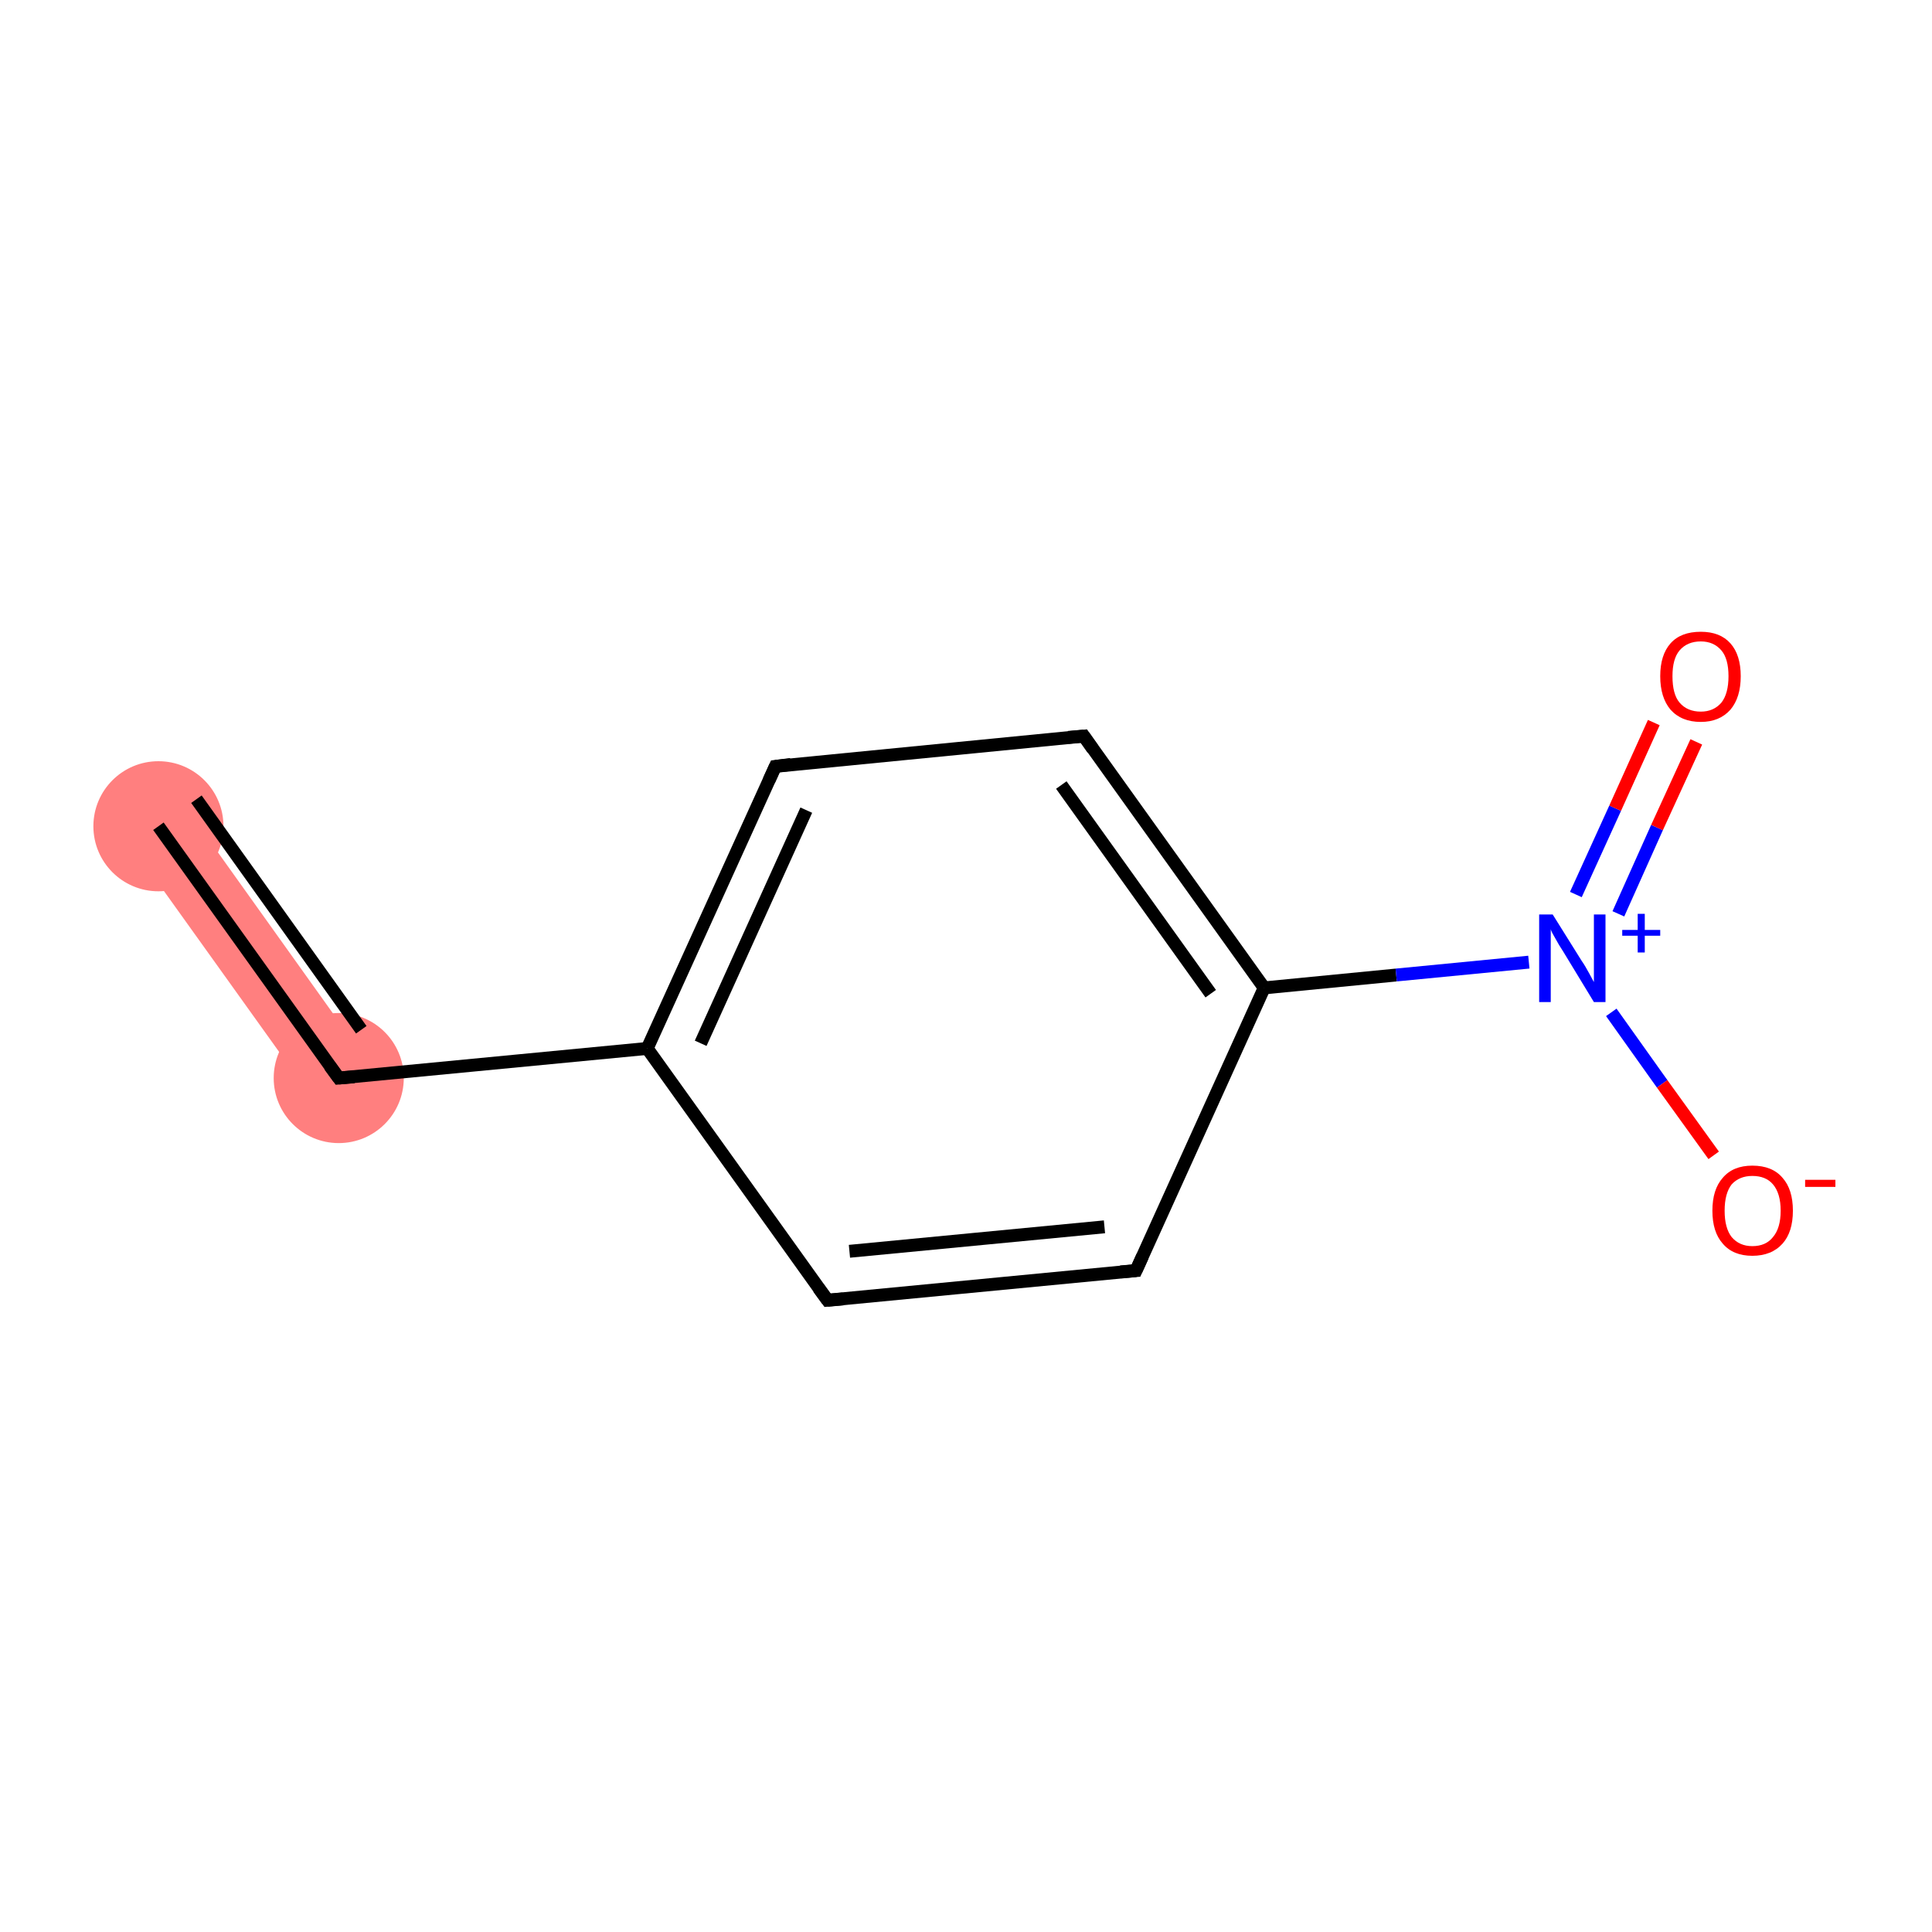 <?xml version='1.0' encoding='iso-8859-1'?>
<svg version='1.1' baseProfile='full'
              xmlns='http://www.w3.org/2000/svg'
                      xmlns:rdkit='http://www.rdkit.org/xml'
                      xmlns:xlink='http://www.w3.org/1999/xlink'
                  xml:space='preserve'
width='300px' height='300px' viewBox='0 0 300 300'>
<!-- END OF HEADER -->
<rect style='opacity:1.0;fill:#FFFFFF;stroke:none' width='300.0' height='300.0' x='0.0' y='0.0'> </rect>
<path class='bond-0 atom-0 atom-1' d='M 28.8,125.3 L 56.8,164.5 L 48.4,170.4 L 20.4,131.3 Z' style='fill:#FF7F7F;fill-rule:evenodd;fill-opacity:1;stroke:#FF7F7F;stroke-width:0.0px;stroke-linecap:butt;stroke-linejoin:miter;stroke-opacity:1;' />
<ellipse cx='24.6' cy='128.3' rx='9.6' ry='9.6' class='atom-0'  style='fill:#FF7F7F;fill-rule:evenodd;stroke:#FF7F7F;stroke-width:1.0px;stroke-linecap:butt;stroke-linejoin:miter;stroke-opacity:1' />
<ellipse cx='52.6' cy='167.4' rx='9.6' ry='9.6' class='atom-1'  style='fill:#FF7F7F;fill-rule:evenodd;stroke:#FF7F7F;stroke-width:1.0px;stroke-linecap:butt;stroke-linejoin:miter;stroke-opacity:1' />
<path class='bond-0 atom-0 atom-1' d='M 24.6,128.3 L 52.6,167.4' style='fill:none;fill-rule:evenodd;stroke:#000000;stroke-width:2.0px;stroke-linecap:butt;stroke-linejoin:miter;stroke-opacity:1' />
<path class='bond-0 atom-0 atom-1' d='M 30.5,124.1 L 56.1,159.9' style='fill:none;fill-rule:evenodd;stroke:#000000;stroke-width:2.0px;stroke-linecap:butt;stroke-linejoin:miter;stroke-opacity:1' />
<path class='bond-1 atom-1 atom-2' d='M 52.6,167.4 L 100.5,162.8' style='fill:none;fill-rule:evenodd;stroke:#000000;stroke-width:2.0px;stroke-linecap:butt;stroke-linejoin:miter;stroke-opacity:1' />
<path class='bond-2 atom-2 atom-3' d='M 100.5,162.8 L 120.4,119.0' style='fill:none;fill-rule:evenodd;stroke:#000000;stroke-width:2.0px;stroke-linecap:butt;stroke-linejoin:miter;stroke-opacity:1' />
<path class='bond-2 atom-2 atom-3' d='M 108.8,162.0 L 125.2,125.8' style='fill:none;fill-rule:evenodd;stroke:#000000;stroke-width:2.0px;stroke-linecap:butt;stroke-linejoin:miter;stroke-opacity:1' />
<path class='bond-3 atom-3 atom-4' d='M 120.4,119.0 L 168.3,114.3' style='fill:none;fill-rule:evenodd;stroke:#000000;stroke-width:2.0px;stroke-linecap:butt;stroke-linejoin:miter;stroke-opacity:1' />
<path class='bond-4 atom-4 atom-5' d='M 168.3,114.3 L 196.3,153.4' style='fill:none;fill-rule:evenodd;stroke:#000000;stroke-width:2.0px;stroke-linecap:butt;stroke-linejoin:miter;stroke-opacity:1' />
<path class='bond-4 atom-4 atom-5' d='M 164.8,121.9 L 188.0,154.3' style='fill:none;fill-rule:evenodd;stroke:#000000;stroke-width:2.0px;stroke-linecap:butt;stroke-linejoin:miter;stroke-opacity:1' />
<path class='bond-5 atom-5 atom-6' d='M 196.3,153.4 L 216.8,151.4' style='fill:none;fill-rule:evenodd;stroke:#000000;stroke-width:2.0px;stroke-linecap:butt;stroke-linejoin:miter;stroke-opacity:1' />
<path class='bond-5 atom-5 atom-6' d='M 216.8,151.4 L 237.4,149.4' style='fill:none;fill-rule:evenodd;stroke:#0000FF;stroke-width:2.0px;stroke-linecap:butt;stroke-linejoin:miter;stroke-opacity:1' />
<path class='bond-6 atom-6 atom-7' d='M 251.3,141.9 L 257.3,128.5' style='fill:none;fill-rule:evenodd;stroke:#0000FF;stroke-width:2.0px;stroke-linecap:butt;stroke-linejoin:miter;stroke-opacity:1' />
<path class='bond-6 atom-6 atom-7' d='M 257.3,128.5 L 263.4,115.2' style='fill:none;fill-rule:evenodd;stroke:#FF0000;stroke-width:2.0px;stroke-linecap:butt;stroke-linejoin:miter;stroke-opacity:1' />
<path class='bond-6 atom-6 atom-7' d='M 244.7,138.9 L 250.8,125.5' style='fill:none;fill-rule:evenodd;stroke:#0000FF;stroke-width:2.0px;stroke-linecap:butt;stroke-linejoin:miter;stroke-opacity:1' />
<path class='bond-6 atom-6 atom-7' d='M 250.8,125.5 L 256.8,112.2' style='fill:none;fill-rule:evenodd;stroke:#FF0000;stroke-width:2.0px;stroke-linecap:butt;stroke-linejoin:miter;stroke-opacity:1' />
<path class='bond-7 atom-6 atom-8' d='M 250.2,157.2 L 258.1,168.3' style='fill:none;fill-rule:evenodd;stroke:#0000FF;stroke-width:2.0px;stroke-linecap:butt;stroke-linejoin:miter;stroke-opacity:1' />
<path class='bond-7 atom-6 atom-8' d='M 258.1,168.3 L 266.1,179.4' style='fill:none;fill-rule:evenodd;stroke:#FF0000;stroke-width:2.0px;stroke-linecap:butt;stroke-linejoin:miter;stroke-opacity:1' />
<path class='bond-8 atom-5 atom-9' d='M 196.3,153.4 L 176.4,197.3' style='fill:none;fill-rule:evenodd;stroke:#000000;stroke-width:2.0px;stroke-linecap:butt;stroke-linejoin:miter;stroke-opacity:1' />
<path class='bond-9 atom-9 atom-10' d='M 176.4,197.3 L 128.5,201.9' style='fill:none;fill-rule:evenodd;stroke:#000000;stroke-width:2.0px;stroke-linecap:butt;stroke-linejoin:miter;stroke-opacity:1' />
<path class='bond-9 atom-9 atom-10' d='M 171.5,190.5 L 131.9,194.3' style='fill:none;fill-rule:evenodd;stroke:#000000;stroke-width:2.0px;stroke-linecap:butt;stroke-linejoin:miter;stroke-opacity:1' />
<path class='bond-10 atom-10 atom-2' d='M 128.5,201.9 L 100.5,162.8' style='fill:none;fill-rule:evenodd;stroke:#000000;stroke-width:2.0px;stroke-linecap:butt;stroke-linejoin:miter;stroke-opacity:1' />
<path d='M 51.2,165.5 L 52.6,167.4 L 55.0,167.2' style='fill:none;stroke:#000000;stroke-width:2.0px;stroke-linecap:butt;stroke-linejoin:miter;stroke-opacity:1;' />
<path d='M 119.4,121.2 L 120.4,119.0 L 122.8,118.7' style='fill:none;stroke:#000000;stroke-width:2.0px;stroke-linecap:butt;stroke-linejoin:miter;stroke-opacity:1;' />
<path d='M 165.9,114.5 L 168.3,114.3 L 169.7,116.3' style='fill:none;stroke:#000000;stroke-width:2.0px;stroke-linecap:butt;stroke-linejoin:miter;stroke-opacity:1;' />
<path d='M 177.4,195.1 L 176.4,197.3 L 174.0,197.5' style='fill:none;stroke:#000000;stroke-width:2.0px;stroke-linecap:butt;stroke-linejoin:miter;stroke-opacity:1;' />
<path d='M 130.9,201.7 L 128.5,201.9 L 127.1,200.0' style='fill:none;stroke:#000000;stroke-width:2.0px;stroke-linecap:butt;stroke-linejoin:miter;stroke-opacity:1;' />
<path class='atom-6' d='M 241.1 142.0
L 245.6 149.2
Q 246.1 149.9, 246.8 151.2
Q 247.5 152.5, 247.5 152.5
L 247.5 142.0
L 249.3 142.0
L 249.3 155.6
L 247.5 155.6
L 242.7 147.7
Q 242.1 146.8, 241.5 145.7
Q 240.9 144.7, 240.8 144.3
L 240.8 155.6
L 239.0 155.6
L 239.0 142.0
L 241.1 142.0
' fill='#0000FF'/>
<path class='atom-6' d='M 251.9 144.4
L 254.3 144.4
L 254.3 141.9
L 255.4 141.9
L 255.4 144.4
L 257.8 144.4
L 257.8 145.3
L 255.4 145.3
L 255.4 147.9
L 254.3 147.9
L 254.3 145.3
L 251.9 145.3
L 251.9 144.4
' fill='#0000FF'/>
<path class='atom-7' d='M 257.8 105.0
Q 257.8 101.7, 259.4 99.9
Q 261.0 98.1, 264.1 98.1
Q 267.1 98.1, 268.7 99.9
Q 270.3 101.7, 270.3 105.0
Q 270.3 108.3, 268.7 110.2
Q 267.0 112.1, 264.1 112.1
Q 261.1 112.1, 259.4 110.2
Q 257.8 108.3, 257.8 105.0
M 264.1 110.5
Q 266.1 110.5, 267.3 109.1
Q 268.4 107.7, 268.4 105.0
Q 268.4 102.3, 267.3 101.0
Q 266.1 99.6, 264.1 99.6
Q 262.0 99.6, 260.8 101.0
Q 259.7 102.3, 259.7 105.0
Q 259.7 107.8, 260.8 109.1
Q 262.0 110.5, 264.1 110.5
' fill='#FF0000'/>
<path class='atom-8' d='M 265.9 188.0
Q 265.9 184.7, 267.5 182.9
Q 269.1 181.0, 272.1 181.0
Q 275.2 181.0, 276.8 182.9
Q 278.4 184.7, 278.4 188.0
Q 278.4 191.3, 276.8 193.1
Q 275.1 195.0, 272.1 195.0
Q 269.1 195.0, 267.5 193.1
Q 265.9 191.3, 265.9 188.0
M 272.1 193.5
Q 274.2 193.5, 275.3 192.1
Q 276.5 190.7, 276.5 188.0
Q 276.5 185.3, 275.3 183.9
Q 274.2 182.6, 272.1 182.6
Q 270.1 182.6, 268.9 183.9
Q 267.8 185.3, 267.8 188.0
Q 267.8 190.7, 268.9 192.1
Q 270.1 193.5, 272.1 193.5
' fill='#FF0000'/>
<path class='atom-8' d='M 280.3 183.2
L 285.0 183.2
L 285.0 184.3
L 280.3 184.3
L 280.3 183.2
' fill='#FF0000'/>
</svg>
